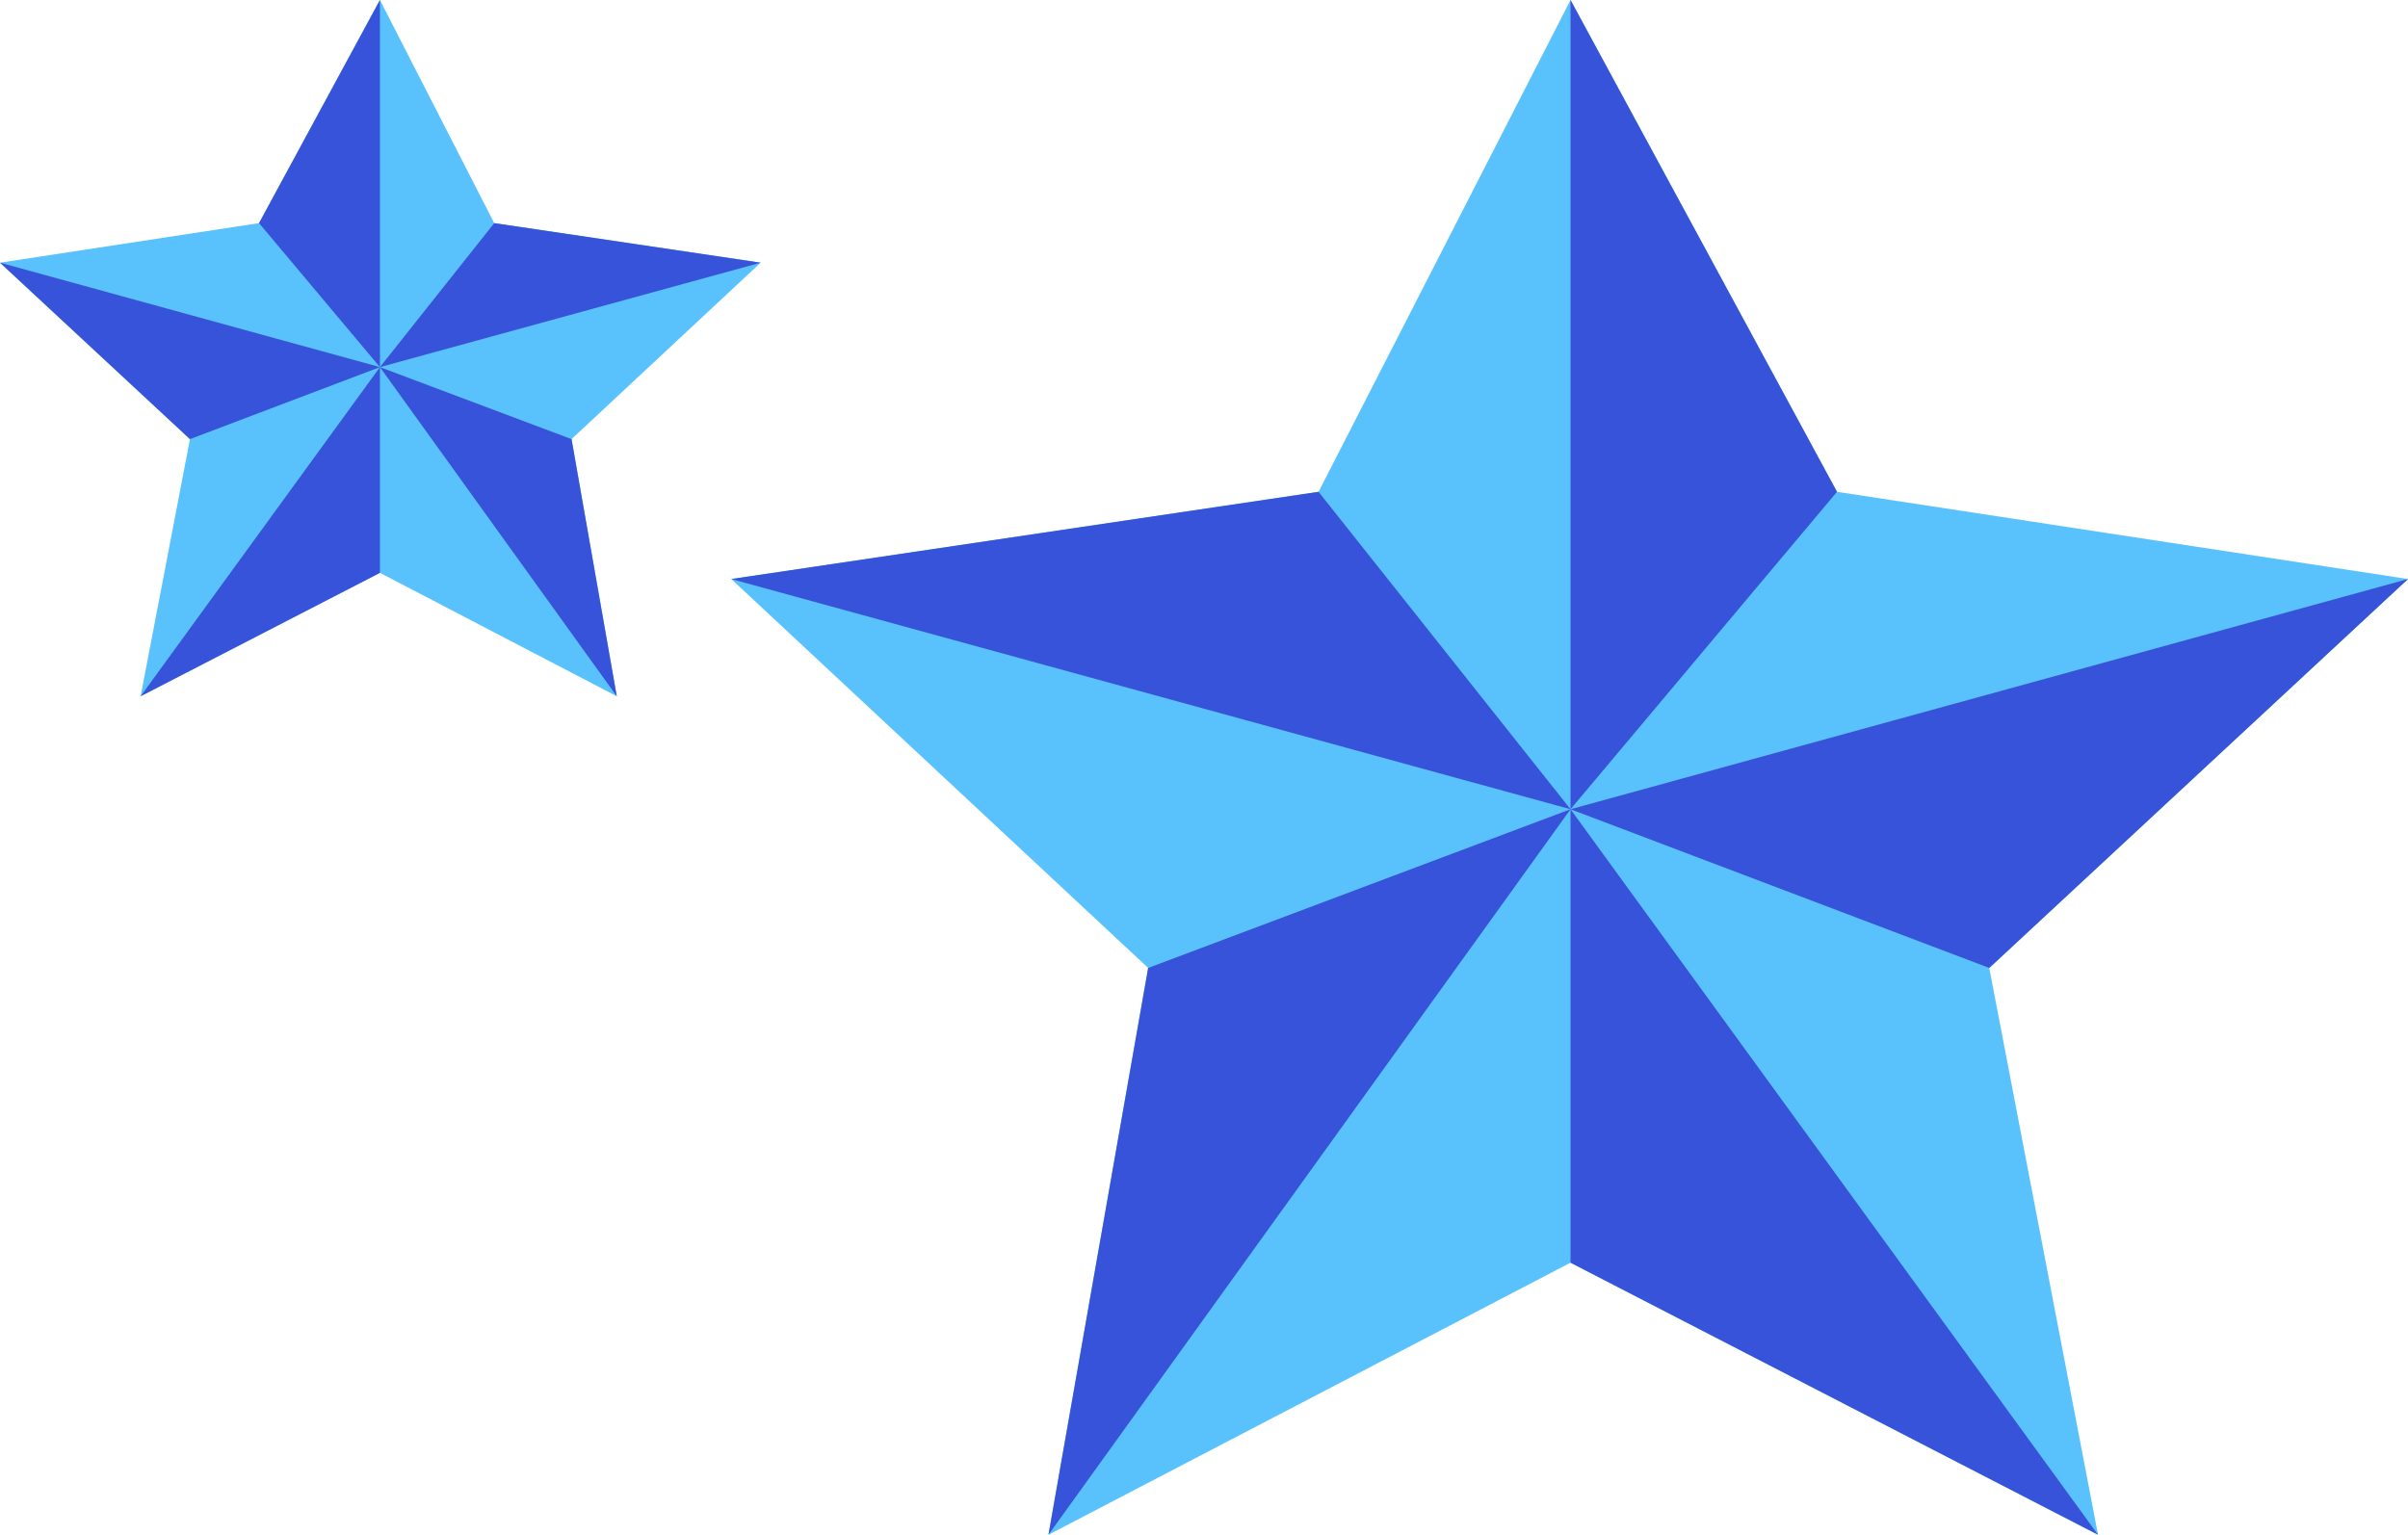 <svg width="240" height="153" viewBox="0 0 240 153" fill="none" xmlns="http://www.w3.org/2000/svg">
<path d="M156.53 0L131.417 49.029L72.88 57.723L114.434 96.494L104.498 153L156.53 125.877L209.105 153L198.265 96.494L240 57.723L183.089 49.029L156.53 0Z" fill="#59C2FD"/>
<path fill-rule="evenodd" clip-rule="evenodd" d="M131.417 49.029L72.88 57.723L156.53 80.673L114.434 96.494L104.498 153L156.53 80.673V125.877L209.105 153L156.53 80.673L198.265 96.494L240 57.723L156.53 80.673L183.089 49.029L156.53 0V80.673L131.417 49.029Z" fill="#3653D9"/>
<path d="M37.867 0L49.259 22.243L75.815 26.186L56.964 43.776L61.472 69.41L37.867 57.105L14.015 69.41L18.933 43.776L-3.05176e-05 26.186L25.818 22.243L37.867 0Z" fill="#59C2FD"/>
<path fill-rule="evenodd" clip-rule="evenodd" d="M49.259 22.243L75.815 26.186L37.867 36.598L56.964 43.776L61.472 69.41L37.867 36.598V57.105L14.015 69.41L37.867 36.598L18.933 43.776L-3.05176e-05 26.186L37.867 36.598L25.818 22.243L37.867 0V36.598L49.259 22.243Z" fill="#3653D9"/>
</svg>
